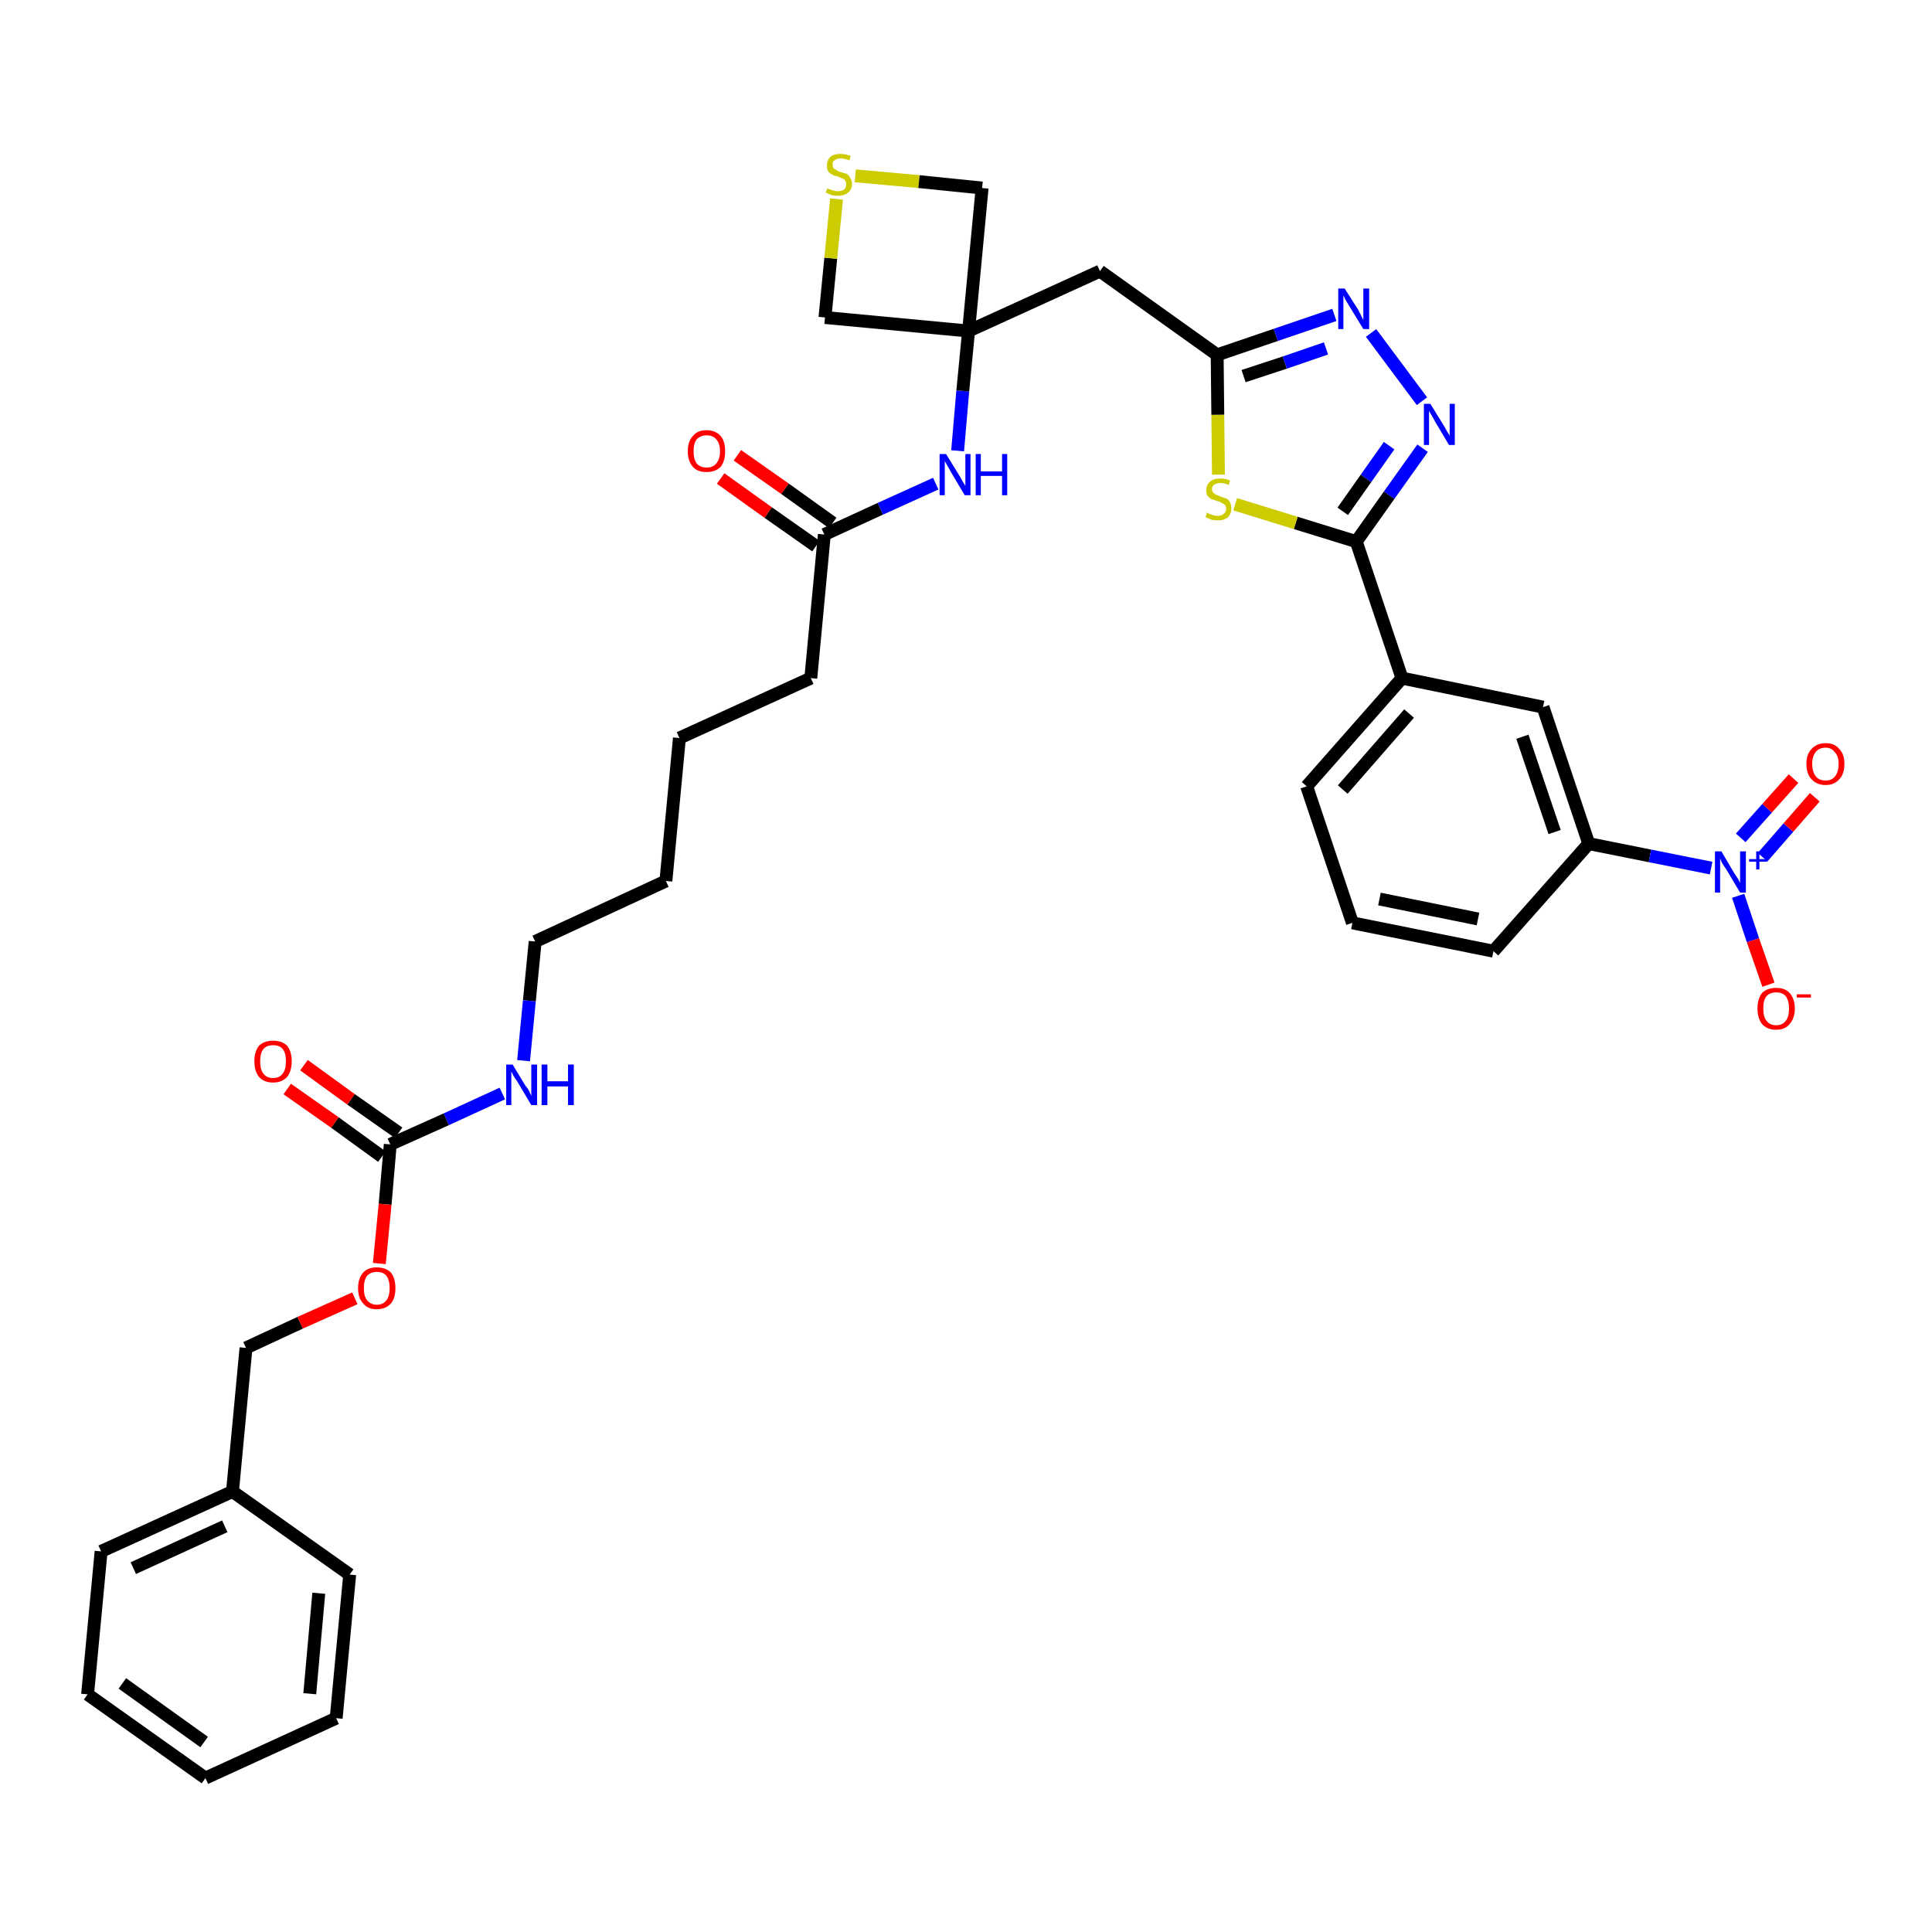 <?xml version='1.0' encoding='iso-8859-1'?>
<svg version='1.1' baseProfile='full'
              xmlns='http://www.w3.org/2000/svg'
                      xmlns:rdkit='http://www.rdkit.org/xml'
                      xmlns:xlink='http://www.w3.org/1999/xlink'
                  xml:space='preserve'
width='300px' height='300px' viewBox='0 0 300 300'>
<!-- END OF HEADER -->
<path class='bond-0 atom-0 atom-1' d='M 111.9,74.3 L 119.3,79.6' style='fill:none;fill-rule:evenodd;stroke:#FF0000;stroke-width:2.0px;stroke-linecap:butt;stroke-linejoin:miter;stroke-opacity:1' />
<path class='bond-0 atom-0 atom-1' d='M 119.3,79.6 L 126.7,84.8' style='fill:none;fill-rule:evenodd;stroke:#000000;stroke-width:2.0px;stroke-linecap:butt;stroke-linejoin:miter;stroke-opacity:1' />
<path class='bond-0 atom-0 atom-1' d='M 114.5,70.7 L 121.9,75.9' style='fill:none;fill-rule:evenodd;stroke:#FF0000;stroke-width:2.0px;stroke-linecap:butt;stroke-linejoin:miter;stroke-opacity:1' />
<path class='bond-0 atom-0 atom-1' d='M 121.9,75.9 L 129.3,81.2' style='fill:none;fill-rule:evenodd;stroke:#000000;stroke-width:2.0px;stroke-linecap:butt;stroke-linejoin:miter;stroke-opacity:1' />
<path class='bond-1 atom-1 atom-2' d='M 128.0,83.0 L 125.9,105.3' style='fill:none;fill-rule:evenodd;stroke:#000000;stroke-width:2.0px;stroke-linecap:butt;stroke-linejoin:miter;stroke-opacity:1' />
<path class='bond-16 atom-1 atom-17' d='M 128.0,83.0 L 136.7,79.0' style='fill:none;fill-rule:evenodd;stroke:#000000;stroke-width:2.0px;stroke-linecap:butt;stroke-linejoin:miter;stroke-opacity:1' />
<path class='bond-16 atom-1 atom-17' d='M 136.7,79.0 L 145.3,75.1' style='fill:none;fill-rule:evenodd;stroke:#0000FF;stroke-width:2.0px;stroke-linecap:butt;stroke-linejoin:miter;stroke-opacity:1' />
<path class='bond-2 atom-2 atom-3' d='M 125.9,105.3 L 105.5,114.6' style='fill:none;fill-rule:evenodd;stroke:#000000;stroke-width:2.0px;stroke-linecap:butt;stroke-linejoin:miter;stroke-opacity:1' />
<path class='bond-3 atom-3 atom-4' d='M 105.5,114.6 L 103.4,136.8' style='fill:none;fill-rule:evenodd;stroke:#000000;stroke-width:2.0px;stroke-linecap:butt;stroke-linejoin:miter;stroke-opacity:1' />
<path class='bond-4 atom-4 atom-5' d='M 103.4,136.8 L 83.1,146.2' style='fill:none;fill-rule:evenodd;stroke:#000000;stroke-width:2.0px;stroke-linecap:butt;stroke-linejoin:miter;stroke-opacity:1' />
<path class='bond-5 atom-5 atom-6' d='M 83.1,146.2 L 82.2,155.4' style='fill:none;fill-rule:evenodd;stroke:#000000;stroke-width:2.0px;stroke-linecap:butt;stroke-linejoin:miter;stroke-opacity:1' />
<path class='bond-5 atom-5 atom-6' d='M 82.2,155.4 L 81.3,164.7' style='fill:none;fill-rule:evenodd;stroke:#0000FF;stroke-width:2.0px;stroke-linecap:butt;stroke-linejoin:miter;stroke-opacity:1' />
<path class='bond-6 atom-6 atom-7' d='M 78.0,169.8 L 69.3,173.8' style='fill:none;fill-rule:evenodd;stroke:#0000FF;stroke-width:2.0px;stroke-linecap:butt;stroke-linejoin:miter;stroke-opacity:1' />
<path class='bond-6 atom-6 atom-7' d='M 69.3,173.8 L 60.6,177.7' style='fill:none;fill-rule:evenodd;stroke:#000000;stroke-width:2.0px;stroke-linecap:butt;stroke-linejoin:miter;stroke-opacity:1' />
<path class='bond-7 atom-7 atom-8' d='M 61.9,175.9 L 54.5,170.7' style='fill:none;fill-rule:evenodd;stroke:#000000;stroke-width:2.0px;stroke-linecap:butt;stroke-linejoin:miter;stroke-opacity:1' />
<path class='bond-7 atom-7 atom-8' d='M 54.5,170.7 L 47.2,165.4' style='fill:none;fill-rule:evenodd;stroke:#FF0000;stroke-width:2.0px;stroke-linecap:butt;stroke-linejoin:miter;stroke-opacity:1' />
<path class='bond-7 atom-7 atom-8' d='M 59.3,179.6 L 52.0,174.3' style='fill:none;fill-rule:evenodd;stroke:#000000;stroke-width:2.0px;stroke-linecap:butt;stroke-linejoin:miter;stroke-opacity:1' />
<path class='bond-7 atom-7 atom-8' d='M 52.0,174.3 L 44.6,169.1' style='fill:none;fill-rule:evenodd;stroke:#FF0000;stroke-width:2.0px;stroke-linecap:butt;stroke-linejoin:miter;stroke-opacity:1' />
<path class='bond-8 atom-7 atom-9' d='M 60.6,177.7 L 59.8,187.0' style='fill:none;fill-rule:evenodd;stroke:#000000;stroke-width:2.0px;stroke-linecap:butt;stroke-linejoin:miter;stroke-opacity:1' />
<path class='bond-8 atom-7 atom-9' d='M 59.8,187.0 L 58.9,196.2' style='fill:none;fill-rule:evenodd;stroke:#FF0000;stroke-width:2.0px;stroke-linecap:butt;stroke-linejoin:miter;stroke-opacity:1' />
<path class='bond-9 atom-9 atom-10' d='M 55.1,201.6 L 46.6,205.4' style='fill:none;fill-rule:evenodd;stroke:#FF0000;stroke-width:2.0px;stroke-linecap:butt;stroke-linejoin:miter;stroke-opacity:1' />
<path class='bond-9 atom-9 atom-10' d='M 46.6,205.4 L 38.2,209.3' style='fill:none;fill-rule:evenodd;stroke:#000000;stroke-width:2.0px;stroke-linecap:butt;stroke-linejoin:miter;stroke-opacity:1' />
<path class='bond-10 atom-10 atom-11' d='M 38.2,209.3 L 36.1,231.6' style='fill:none;fill-rule:evenodd;stroke:#000000;stroke-width:2.0px;stroke-linecap:butt;stroke-linejoin:miter;stroke-opacity:1' />
<path class='bond-11 atom-11 atom-12' d='M 36.1,231.6 L 15.7,240.9' style='fill:none;fill-rule:evenodd;stroke:#000000;stroke-width:2.0px;stroke-linecap:butt;stroke-linejoin:miter;stroke-opacity:1' />
<path class='bond-11 atom-11 atom-12' d='M 34.9,237.0 L 20.7,243.5' style='fill:none;fill-rule:evenodd;stroke:#000000;stroke-width:2.0px;stroke-linecap:butt;stroke-linejoin:miter;stroke-opacity:1' />
<path class='bond-36 atom-16 atom-11' d='M 54.3,244.5 L 36.1,231.6' style='fill:none;fill-rule:evenodd;stroke:#000000;stroke-width:2.0px;stroke-linecap:butt;stroke-linejoin:miter;stroke-opacity:1' />
<path class='bond-12 atom-12 atom-13' d='M 15.7,240.9 L 13.6,263.1' style='fill:none;fill-rule:evenodd;stroke:#000000;stroke-width:2.0px;stroke-linecap:butt;stroke-linejoin:miter;stroke-opacity:1' />
<path class='bond-13 atom-13 atom-14' d='M 13.6,263.1 L 31.9,276.1' style='fill:none;fill-rule:evenodd;stroke:#000000;stroke-width:2.0px;stroke-linecap:butt;stroke-linejoin:miter;stroke-opacity:1' />
<path class='bond-13 atom-13 atom-14' d='M 19.0,261.4 L 31.7,270.5' style='fill:none;fill-rule:evenodd;stroke:#000000;stroke-width:2.0px;stroke-linecap:butt;stroke-linejoin:miter;stroke-opacity:1' />
<path class='bond-14 atom-14 atom-15' d='M 31.9,276.1 L 52.2,266.8' style='fill:none;fill-rule:evenodd;stroke:#000000;stroke-width:2.0px;stroke-linecap:butt;stroke-linejoin:miter;stroke-opacity:1' />
<path class='bond-15 atom-15 atom-16' d='M 52.2,266.8 L 54.3,244.5' style='fill:none;fill-rule:evenodd;stroke:#000000;stroke-width:2.0px;stroke-linecap:butt;stroke-linejoin:miter;stroke-opacity:1' />
<path class='bond-15 atom-15 atom-16' d='M 48.1,263.0 L 49.5,247.4' style='fill:none;fill-rule:evenodd;stroke:#000000;stroke-width:2.0px;stroke-linecap:butt;stroke-linejoin:miter;stroke-opacity:1' />
<path class='bond-17 atom-17 atom-18' d='M 148.7,70.0 L 149.5,60.7' style='fill:none;fill-rule:evenodd;stroke:#0000FF;stroke-width:2.0px;stroke-linecap:butt;stroke-linejoin:miter;stroke-opacity:1' />
<path class='bond-17 atom-17 atom-18' d='M 149.5,60.7 L 150.4,51.4' style='fill:none;fill-rule:evenodd;stroke:#000000;stroke-width:2.0px;stroke-linecap:butt;stroke-linejoin:miter;stroke-opacity:1' />
<path class='bond-18 atom-18 atom-19' d='M 150.4,51.4 L 170.8,42.1' style='fill:none;fill-rule:evenodd;stroke:#000000;stroke-width:2.0px;stroke-linecap:butt;stroke-linejoin:miter;stroke-opacity:1' />
<path class='bond-33 atom-18 atom-34' d='M 150.4,51.4 L 128.1,49.3' style='fill:none;fill-rule:evenodd;stroke:#000000;stroke-width:2.0px;stroke-linecap:butt;stroke-linejoin:miter;stroke-opacity:1' />
<path class='bond-37 atom-36 atom-18' d='M 152.5,29.2 L 150.4,51.4' style='fill:none;fill-rule:evenodd;stroke:#000000;stroke-width:2.0px;stroke-linecap:butt;stroke-linejoin:miter;stroke-opacity:1' />
<path class='bond-19 atom-19 atom-20' d='M 170.8,42.1 L 189.0,55.1' style='fill:none;fill-rule:evenodd;stroke:#000000;stroke-width:2.0px;stroke-linecap:butt;stroke-linejoin:miter;stroke-opacity:1' />
<path class='bond-20 atom-20 atom-21' d='M 189.0,55.1 L 198.1,52.0' style='fill:none;fill-rule:evenodd;stroke:#000000;stroke-width:2.0px;stroke-linecap:butt;stroke-linejoin:miter;stroke-opacity:1' />
<path class='bond-20 atom-20 atom-21' d='M 198.1,52.0 L 207.2,48.9' style='fill:none;fill-rule:evenodd;stroke:#0000FF;stroke-width:2.0px;stroke-linecap:butt;stroke-linejoin:miter;stroke-opacity:1' />
<path class='bond-20 atom-20 atom-21' d='M 193.1,58.4 L 199.5,56.3' style='fill:none;fill-rule:evenodd;stroke:#000000;stroke-width:2.0px;stroke-linecap:butt;stroke-linejoin:miter;stroke-opacity:1' />
<path class='bond-20 atom-20 atom-21' d='M 199.5,56.3 L 205.9,54.1' style='fill:none;fill-rule:evenodd;stroke:#0000FF;stroke-width:2.0px;stroke-linecap:butt;stroke-linejoin:miter;stroke-opacity:1' />
<path class='bond-38 atom-33 atom-20' d='M 189.2,73.7 L 189.1,64.4' style='fill:none;fill-rule:evenodd;stroke:#CCCC00;stroke-width:2.0px;stroke-linecap:butt;stroke-linejoin:miter;stroke-opacity:1' />
<path class='bond-38 atom-33 atom-20' d='M 189.1,64.4 L 189.0,55.1' style='fill:none;fill-rule:evenodd;stroke:#000000;stroke-width:2.0px;stroke-linecap:butt;stroke-linejoin:miter;stroke-opacity:1' />
<path class='bond-21 atom-21 atom-22' d='M 212.9,51.7 L 220.8,62.3' style='fill:none;fill-rule:evenodd;stroke:#0000FF;stroke-width:2.0px;stroke-linecap:butt;stroke-linejoin:miter;stroke-opacity:1' />
<path class='bond-22 atom-22 atom-23' d='M 220.9,69.6 L 215.7,76.9' style='fill:none;fill-rule:evenodd;stroke:#0000FF;stroke-width:2.0px;stroke-linecap:butt;stroke-linejoin:miter;stroke-opacity:1' />
<path class='bond-22 atom-22 atom-23' d='M 215.7,76.9 L 210.6,84.1' style='fill:none;fill-rule:evenodd;stroke:#000000;stroke-width:2.0px;stroke-linecap:butt;stroke-linejoin:miter;stroke-opacity:1' />
<path class='bond-22 atom-22 atom-23' d='M 215.7,69.2 L 212.1,74.3' style='fill:none;fill-rule:evenodd;stroke:#0000FF;stroke-width:2.0px;stroke-linecap:butt;stroke-linejoin:miter;stroke-opacity:1' />
<path class='bond-22 atom-22 atom-23' d='M 212.1,74.3 L 208.5,79.4' style='fill:none;fill-rule:evenodd;stroke:#000000;stroke-width:2.0px;stroke-linecap:butt;stroke-linejoin:miter;stroke-opacity:1' />
<path class='bond-23 atom-23 atom-24' d='M 210.6,84.1 L 217.7,105.3' style='fill:none;fill-rule:evenodd;stroke:#000000;stroke-width:2.0px;stroke-linecap:butt;stroke-linejoin:miter;stroke-opacity:1' />
<path class='bond-32 atom-23 atom-33' d='M 210.6,84.1 L 201.2,81.2' style='fill:none;fill-rule:evenodd;stroke:#000000;stroke-width:2.0px;stroke-linecap:butt;stroke-linejoin:miter;stroke-opacity:1' />
<path class='bond-32 atom-23 atom-33' d='M 201.2,81.2 L 191.8,78.3' style='fill:none;fill-rule:evenodd;stroke:#CCCC00;stroke-width:2.0px;stroke-linecap:butt;stroke-linejoin:miter;stroke-opacity:1' />
<path class='bond-24 atom-24 atom-25' d='M 217.7,105.3 L 202.9,122.1' style='fill:none;fill-rule:evenodd;stroke:#000000;stroke-width:2.0px;stroke-linecap:butt;stroke-linejoin:miter;stroke-opacity:1' />
<path class='bond-24 atom-24 atom-25' d='M 218.8,110.8 L 208.5,122.6' style='fill:none;fill-rule:evenodd;stroke:#000000;stroke-width:2.0px;stroke-linecap:butt;stroke-linejoin:miter;stroke-opacity:1' />
<path class='bond-39 atom-32 atom-24' d='M 239.6,109.8 L 217.7,105.3' style='fill:none;fill-rule:evenodd;stroke:#000000;stroke-width:2.0px;stroke-linecap:butt;stroke-linejoin:miter;stroke-opacity:1' />
<path class='bond-25 atom-25 atom-26' d='M 202.9,122.1 L 210.0,143.3' style='fill:none;fill-rule:evenodd;stroke:#000000;stroke-width:2.0px;stroke-linecap:butt;stroke-linejoin:miter;stroke-opacity:1' />
<path class='bond-26 atom-26 atom-27' d='M 210.0,143.3 L 231.9,147.7' style='fill:none;fill-rule:evenodd;stroke:#000000;stroke-width:2.0px;stroke-linecap:butt;stroke-linejoin:miter;stroke-opacity:1' />
<path class='bond-26 atom-26 atom-27' d='M 214.2,139.6 L 229.5,142.7' style='fill:none;fill-rule:evenodd;stroke:#000000;stroke-width:2.0px;stroke-linecap:butt;stroke-linejoin:miter;stroke-opacity:1' />
<path class='bond-27 atom-27 atom-28' d='M 231.9,147.7 L 246.7,131.0' style='fill:none;fill-rule:evenodd;stroke:#000000;stroke-width:2.0px;stroke-linecap:butt;stroke-linejoin:miter;stroke-opacity:1' />
<path class='bond-28 atom-28 atom-29' d='M 246.7,131.0 L 256.2,132.9' style='fill:none;fill-rule:evenodd;stroke:#000000;stroke-width:2.0px;stroke-linecap:butt;stroke-linejoin:miter;stroke-opacity:1' />
<path class='bond-28 atom-28 atom-29' d='M 256.2,132.9 L 265.7,134.8' style='fill:none;fill-rule:evenodd;stroke:#0000FF;stroke-width:2.0px;stroke-linecap:butt;stroke-linejoin:miter;stroke-opacity:1' />
<path class='bond-31 atom-28 atom-32' d='M 246.7,131.0 L 239.6,109.8' style='fill:none;fill-rule:evenodd;stroke:#000000;stroke-width:2.0px;stroke-linecap:butt;stroke-linejoin:miter;stroke-opacity:1' />
<path class='bond-31 atom-28 atom-32' d='M 241.4,129.2 L 236.4,114.4' style='fill:none;fill-rule:evenodd;stroke:#000000;stroke-width:2.0px;stroke-linecap:butt;stroke-linejoin:miter;stroke-opacity:1' />
<path class='bond-29 atom-29 atom-30' d='M 273.7,133.1 L 277.7,128.5' style='fill:none;fill-rule:evenodd;stroke:#0000FF;stroke-width:2.0px;stroke-linecap:butt;stroke-linejoin:miter;stroke-opacity:1' />
<path class='bond-29 atom-29 atom-30' d='M 277.7,128.5 L 281.8,123.8' style='fill:none;fill-rule:evenodd;stroke:#FF0000;stroke-width:2.0px;stroke-linecap:butt;stroke-linejoin:miter;stroke-opacity:1' />
<path class='bond-29 atom-29 atom-30' d='M 270.3,130.1 L 274.4,125.5' style='fill:none;fill-rule:evenodd;stroke:#0000FF;stroke-width:2.0px;stroke-linecap:butt;stroke-linejoin:miter;stroke-opacity:1' />
<path class='bond-29 atom-29 atom-30' d='M 274.4,125.5 L 278.5,120.9' style='fill:none;fill-rule:evenodd;stroke:#FF0000;stroke-width:2.0px;stroke-linecap:butt;stroke-linejoin:miter;stroke-opacity:1' />
<path class='bond-30 atom-29 atom-31' d='M 269.9,139.1 L 272.2,146.0' style='fill:none;fill-rule:evenodd;stroke:#0000FF;stroke-width:2.0px;stroke-linecap:butt;stroke-linejoin:miter;stroke-opacity:1' />
<path class='bond-30 atom-29 atom-31' d='M 272.2,146.0 L 274.6,152.9' style='fill:none;fill-rule:evenodd;stroke:#FF0000;stroke-width:2.0px;stroke-linecap:butt;stroke-linejoin:miter;stroke-opacity:1' />
<path class='bond-34 atom-34 atom-35' d='M 128.1,49.3 L 129.0,40.1' style='fill:none;fill-rule:evenodd;stroke:#000000;stroke-width:2.0px;stroke-linecap:butt;stroke-linejoin:miter;stroke-opacity:1' />
<path class='bond-34 atom-34 atom-35' d='M 129.0,40.1 L 129.9,30.9' style='fill:none;fill-rule:evenodd;stroke:#CCCC00;stroke-width:2.0px;stroke-linecap:butt;stroke-linejoin:miter;stroke-opacity:1' />
<path class='bond-35 atom-35 atom-36' d='M 132.8,27.3 L 142.7,28.2' style='fill:none;fill-rule:evenodd;stroke:#CCCC00;stroke-width:2.0px;stroke-linecap:butt;stroke-linejoin:miter;stroke-opacity:1' />
<path class='bond-35 atom-35 atom-36' d='M 142.7,28.2 L 152.5,29.2' style='fill:none;fill-rule:evenodd;stroke:#000000;stroke-width:2.0px;stroke-linecap:butt;stroke-linejoin:miter;stroke-opacity:1' />
<path  class='atom-0' d='M 106.8 70.1
Q 106.8 68.5, 107.6 67.7
Q 108.3 66.8, 109.7 66.8
Q 111.1 66.8, 111.9 67.7
Q 112.6 68.5, 112.6 70.1
Q 112.6 71.6, 111.9 72.5
Q 111.1 73.3, 109.7 73.3
Q 108.3 73.3, 107.6 72.5
Q 106.8 71.6, 106.8 70.1
M 109.7 72.6
Q 110.7 72.6, 111.2 72.0
Q 111.8 71.3, 111.8 70.1
Q 111.8 68.8, 111.2 68.2
Q 110.7 67.6, 109.7 67.6
Q 108.8 67.6, 108.2 68.2
Q 107.7 68.8, 107.7 70.1
Q 107.7 71.3, 108.2 72.0
Q 108.8 72.6, 109.7 72.6
' fill='#FF0000'/>
<path  class='atom-6' d='M 79.6 165.3
L 81.6 168.6
Q 81.9 168.9, 82.2 169.5
Q 82.5 170.1, 82.5 170.2
L 82.5 165.3
L 83.4 165.3
L 83.4 171.6
L 82.5 171.6
L 80.3 167.9
Q 80.0 167.5, 79.7 167.0
Q 79.5 166.5, 79.4 166.4
L 79.4 171.6
L 78.6 171.6
L 78.6 165.3
L 79.6 165.3
' fill='#0000FF'/>
<path  class='atom-6' d='M 84.1 165.3
L 85.0 165.3
L 85.0 167.9
L 88.2 167.9
L 88.2 165.3
L 89.1 165.3
L 89.1 171.6
L 88.2 171.6
L 88.2 168.7
L 85.0 168.7
L 85.0 171.6
L 84.1 171.6
L 84.1 165.3
' fill='#0000FF'/>
<path  class='atom-8' d='M 39.5 164.8
Q 39.5 163.3, 40.2 162.4
Q 41.0 161.6, 42.4 161.6
Q 43.8 161.6, 44.6 162.4
Q 45.3 163.3, 45.3 164.8
Q 45.3 166.3, 44.6 167.2
Q 43.8 168.1, 42.4 168.1
Q 41.0 168.1, 40.2 167.2
Q 39.5 166.3, 39.5 164.8
M 42.4 167.4
Q 43.4 167.4, 43.9 166.7
Q 44.4 166.1, 44.4 164.8
Q 44.4 163.5, 43.9 162.9
Q 43.4 162.3, 42.4 162.3
Q 41.4 162.3, 40.9 162.9
Q 40.4 163.5, 40.4 164.8
Q 40.4 166.1, 40.9 166.7
Q 41.4 167.4, 42.4 167.4
' fill='#FF0000'/>
<path  class='atom-9' d='M 55.6 200.0
Q 55.6 198.5, 56.4 197.6
Q 57.1 196.8, 58.5 196.8
Q 59.9 196.8, 60.7 197.6
Q 61.4 198.5, 61.4 200.0
Q 61.4 201.6, 60.7 202.4
Q 59.9 203.3, 58.5 203.3
Q 57.1 203.3, 56.4 202.4
Q 55.6 201.6, 55.6 200.0
M 58.5 202.6
Q 59.5 202.6, 60.0 201.9
Q 60.5 201.3, 60.5 200.0
Q 60.5 198.8, 60.0 198.1
Q 59.5 197.5, 58.5 197.5
Q 57.6 197.5, 57.0 198.1
Q 56.5 198.8, 56.5 200.0
Q 56.5 201.3, 57.0 201.9
Q 57.6 202.6, 58.5 202.6
' fill='#FF0000'/>
<path  class='atom-17' d='M 146.9 70.5
L 149.0 73.9
Q 149.2 74.2, 149.5 74.8
Q 149.9 75.4, 149.9 75.5
L 149.9 70.5
L 150.7 70.5
L 150.7 76.9
L 149.8 76.9
L 147.6 73.2
Q 147.4 72.8, 147.1 72.3
Q 146.8 71.8, 146.7 71.6
L 146.7 76.9
L 145.9 76.9
L 145.9 70.5
L 146.9 70.5
' fill='#0000FF'/>
<path  class='atom-17' d='M 151.5 70.5
L 152.3 70.5
L 152.3 73.2
L 155.6 73.2
L 155.6 70.5
L 156.4 70.5
L 156.4 76.9
L 155.6 76.9
L 155.6 73.9
L 152.3 73.9
L 152.3 76.9
L 151.5 76.9
L 151.5 70.5
' fill='#0000FF'/>
<path  class='atom-21' d='M 208.8 44.8
L 210.9 48.1
Q 211.1 48.5, 211.4 49.1
Q 211.7 49.7, 211.7 49.7
L 211.7 44.8
L 212.6 44.8
L 212.6 51.1
L 211.7 51.1
L 209.5 47.5
Q 209.2 47.0, 208.9 46.5
Q 208.7 46.0, 208.6 45.9
L 208.6 51.1
L 207.8 51.1
L 207.8 44.8
L 208.8 44.8
' fill='#0000FF'/>
<path  class='atom-22' d='M 222.1 62.7
L 224.2 66.1
Q 224.4 66.4, 224.7 67.0
Q 225.1 67.6, 225.1 67.7
L 225.1 62.7
L 225.9 62.7
L 225.9 69.1
L 225.0 69.1
L 222.8 65.4
Q 222.6 65.0, 222.3 64.5
Q 222.0 64.0, 221.9 63.8
L 221.9 69.1
L 221.1 69.1
L 221.1 62.7
L 222.1 62.7
' fill='#0000FF'/>
<path  class='atom-29' d='M 267.3 132.2
L 269.3 135.6
Q 269.5 135.9, 269.9 136.5
Q 270.2 137.1, 270.2 137.1
L 270.2 132.2
L 271.1 132.2
L 271.1 138.6
L 270.2 138.6
L 268.0 134.9
Q 267.7 134.5, 267.4 134.0
Q 267.2 133.5, 267.1 133.3
L 267.1 138.6
L 266.3 138.6
L 266.3 132.2
L 267.3 132.2
' fill='#0000FF'/>
<path  class='atom-29' d='M 271.6 133.4
L 272.7 133.4
L 272.7 132.2
L 273.2 132.2
L 273.2 133.4
L 274.4 133.4
L 274.4 133.8
L 273.2 133.8
L 273.2 135.0
L 272.7 135.0
L 272.7 133.8
L 271.6 133.8
L 271.6 133.4
' fill='#0000FF'/>
<path  class='atom-30' d='M 280.5 118.6
Q 280.5 117.1, 281.3 116.3
Q 282.1 115.4, 283.5 115.4
Q 284.9 115.4, 285.6 116.3
Q 286.4 117.1, 286.4 118.6
Q 286.4 120.2, 285.6 121.0
Q 284.8 121.9, 283.5 121.9
Q 282.1 121.9, 281.3 121.0
Q 280.5 120.2, 280.5 118.6
M 283.5 121.2
Q 284.4 121.2, 284.9 120.6
Q 285.5 119.9, 285.5 118.6
Q 285.5 117.4, 284.9 116.8
Q 284.4 116.1, 283.5 116.1
Q 282.5 116.1, 282.0 116.7
Q 281.4 117.4, 281.4 118.6
Q 281.4 119.9, 282.0 120.6
Q 282.5 121.2, 283.5 121.2
' fill='#FF0000'/>
<path  class='atom-31' d='M 272.9 156.6
Q 272.9 155.1, 273.6 154.2
Q 274.4 153.4, 275.8 153.4
Q 277.2 153.4, 277.9 154.2
Q 278.7 155.1, 278.7 156.6
Q 278.7 158.1, 277.9 159.0
Q 277.2 159.9, 275.8 159.9
Q 274.4 159.9, 273.6 159.0
Q 272.9 158.1, 272.9 156.6
M 275.8 159.2
Q 276.8 159.2, 277.3 158.5
Q 277.8 157.9, 277.8 156.6
Q 277.8 155.4, 277.3 154.7
Q 276.8 154.1, 275.8 154.1
Q 274.8 154.1, 274.3 154.7
Q 273.8 155.3, 273.8 156.6
Q 273.8 157.9, 274.3 158.5
Q 274.8 159.2, 275.8 159.2
' fill='#FF0000'/>
<path  class='atom-31' d='M 279.0 154.4
L 281.2 154.4
L 281.2 154.9
L 279.0 154.9
L 279.0 154.4
' fill='#FF0000'/>
<path  class='atom-33' d='M 187.4 79.6
Q 187.5 79.6, 187.8 79.8
Q 188.1 79.9, 188.4 80.0
Q 188.7 80.1, 189.1 80.1
Q 189.7 80.1, 190.0 79.8
Q 190.4 79.5, 190.4 79.0
Q 190.4 78.6, 190.2 78.4
Q 190.0 78.2, 189.7 78.1
Q 189.5 77.9, 189.0 77.8
Q 188.5 77.6, 188.1 77.5
Q 187.8 77.3, 187.5 77.0
Q 187.3 76.6, 187.3 76.1
Q 187.3 75.3, 187.9 74.8
Q 188.4 74.3, 189.5 74.3
Q 190.2 74.3, 191.0 74.6
L 190.8 75.3
Q 190.1 75.0, 189.5 75.0
Q 188.9 75.0, 188.5 75.3
Q 188.2 75.5, 188.2 76.0
Q 188.2 76.3, 188.4 76.5
Q 188.6 76.7, 188.8 76.8
Q 189.1 76.9, 189.5 77.1
Q 190.1 77.3, 190.4 77.4
Q 190.8 77.6, 191.0 78.0
Q 191.2 78.3, 191.2 79.0
Q 191.2 79.8, 190.7 80.3
Q 190.1 80.8, 189.1 80.8
Q 188.5 80.8, 188.1 80.7
Q 187.7 80.5, 187.2 80.3
L 187.4 79.6
' fill='#CCCC00'/>
<path  class='atom-35' d='M 128.5 29.2
Q 128.5 29.3, 128.8 29.4
Q 129.1 29.5, 129.5 29.6
Q 129.8 29.7, 130.1 29.7
Q 130.7 29.7, 131.1 29.4
Q 131.4 29.1, 131.4 28.6
Q 131.4 28.2, 131.2 28.0
Q 131.1 27.8, 130.8 27.7
Q 130.5 27.6, 130.1 27.4
Q 129.5 27.3, 129.2 27.1
Q 128.8 26.9, 128.6 26.6
Q 128.4 26.3, 128.4 25.7
Q 128.4 24.9, 128.9 24.4
Q 129.4 23.9, 130.5 23.9
Q 131.2 23.9, 132.1 24.2
L 131.9 24.9
Q 131.1 24.6, 130.5 24.6
Q 129.9 24.6, 129.6 24.9
Q 129.2 25.1, 129.3 25.6
Q 129.3 25.9, 129.4 26.1
Q 129.6 26.3, 129.9 26.4
Q 130.1 26.6, 130.5 26.7
Q 131.1 26.9, 131.5 27.0
Q 131.8 27.2, 132.0 27.6
Q 132.3 28.0, 132.3 28.6
Q 132.3 29.4, 131.7 29.9
Q 131.1 30.4, 130.1 30.4
Q 129.6 30.4, 129.1 30.3
Q 128.7 30.1, 128.2 29.9
L 128.5 29.2
' fill='#CCCC00'/>
</svg>
